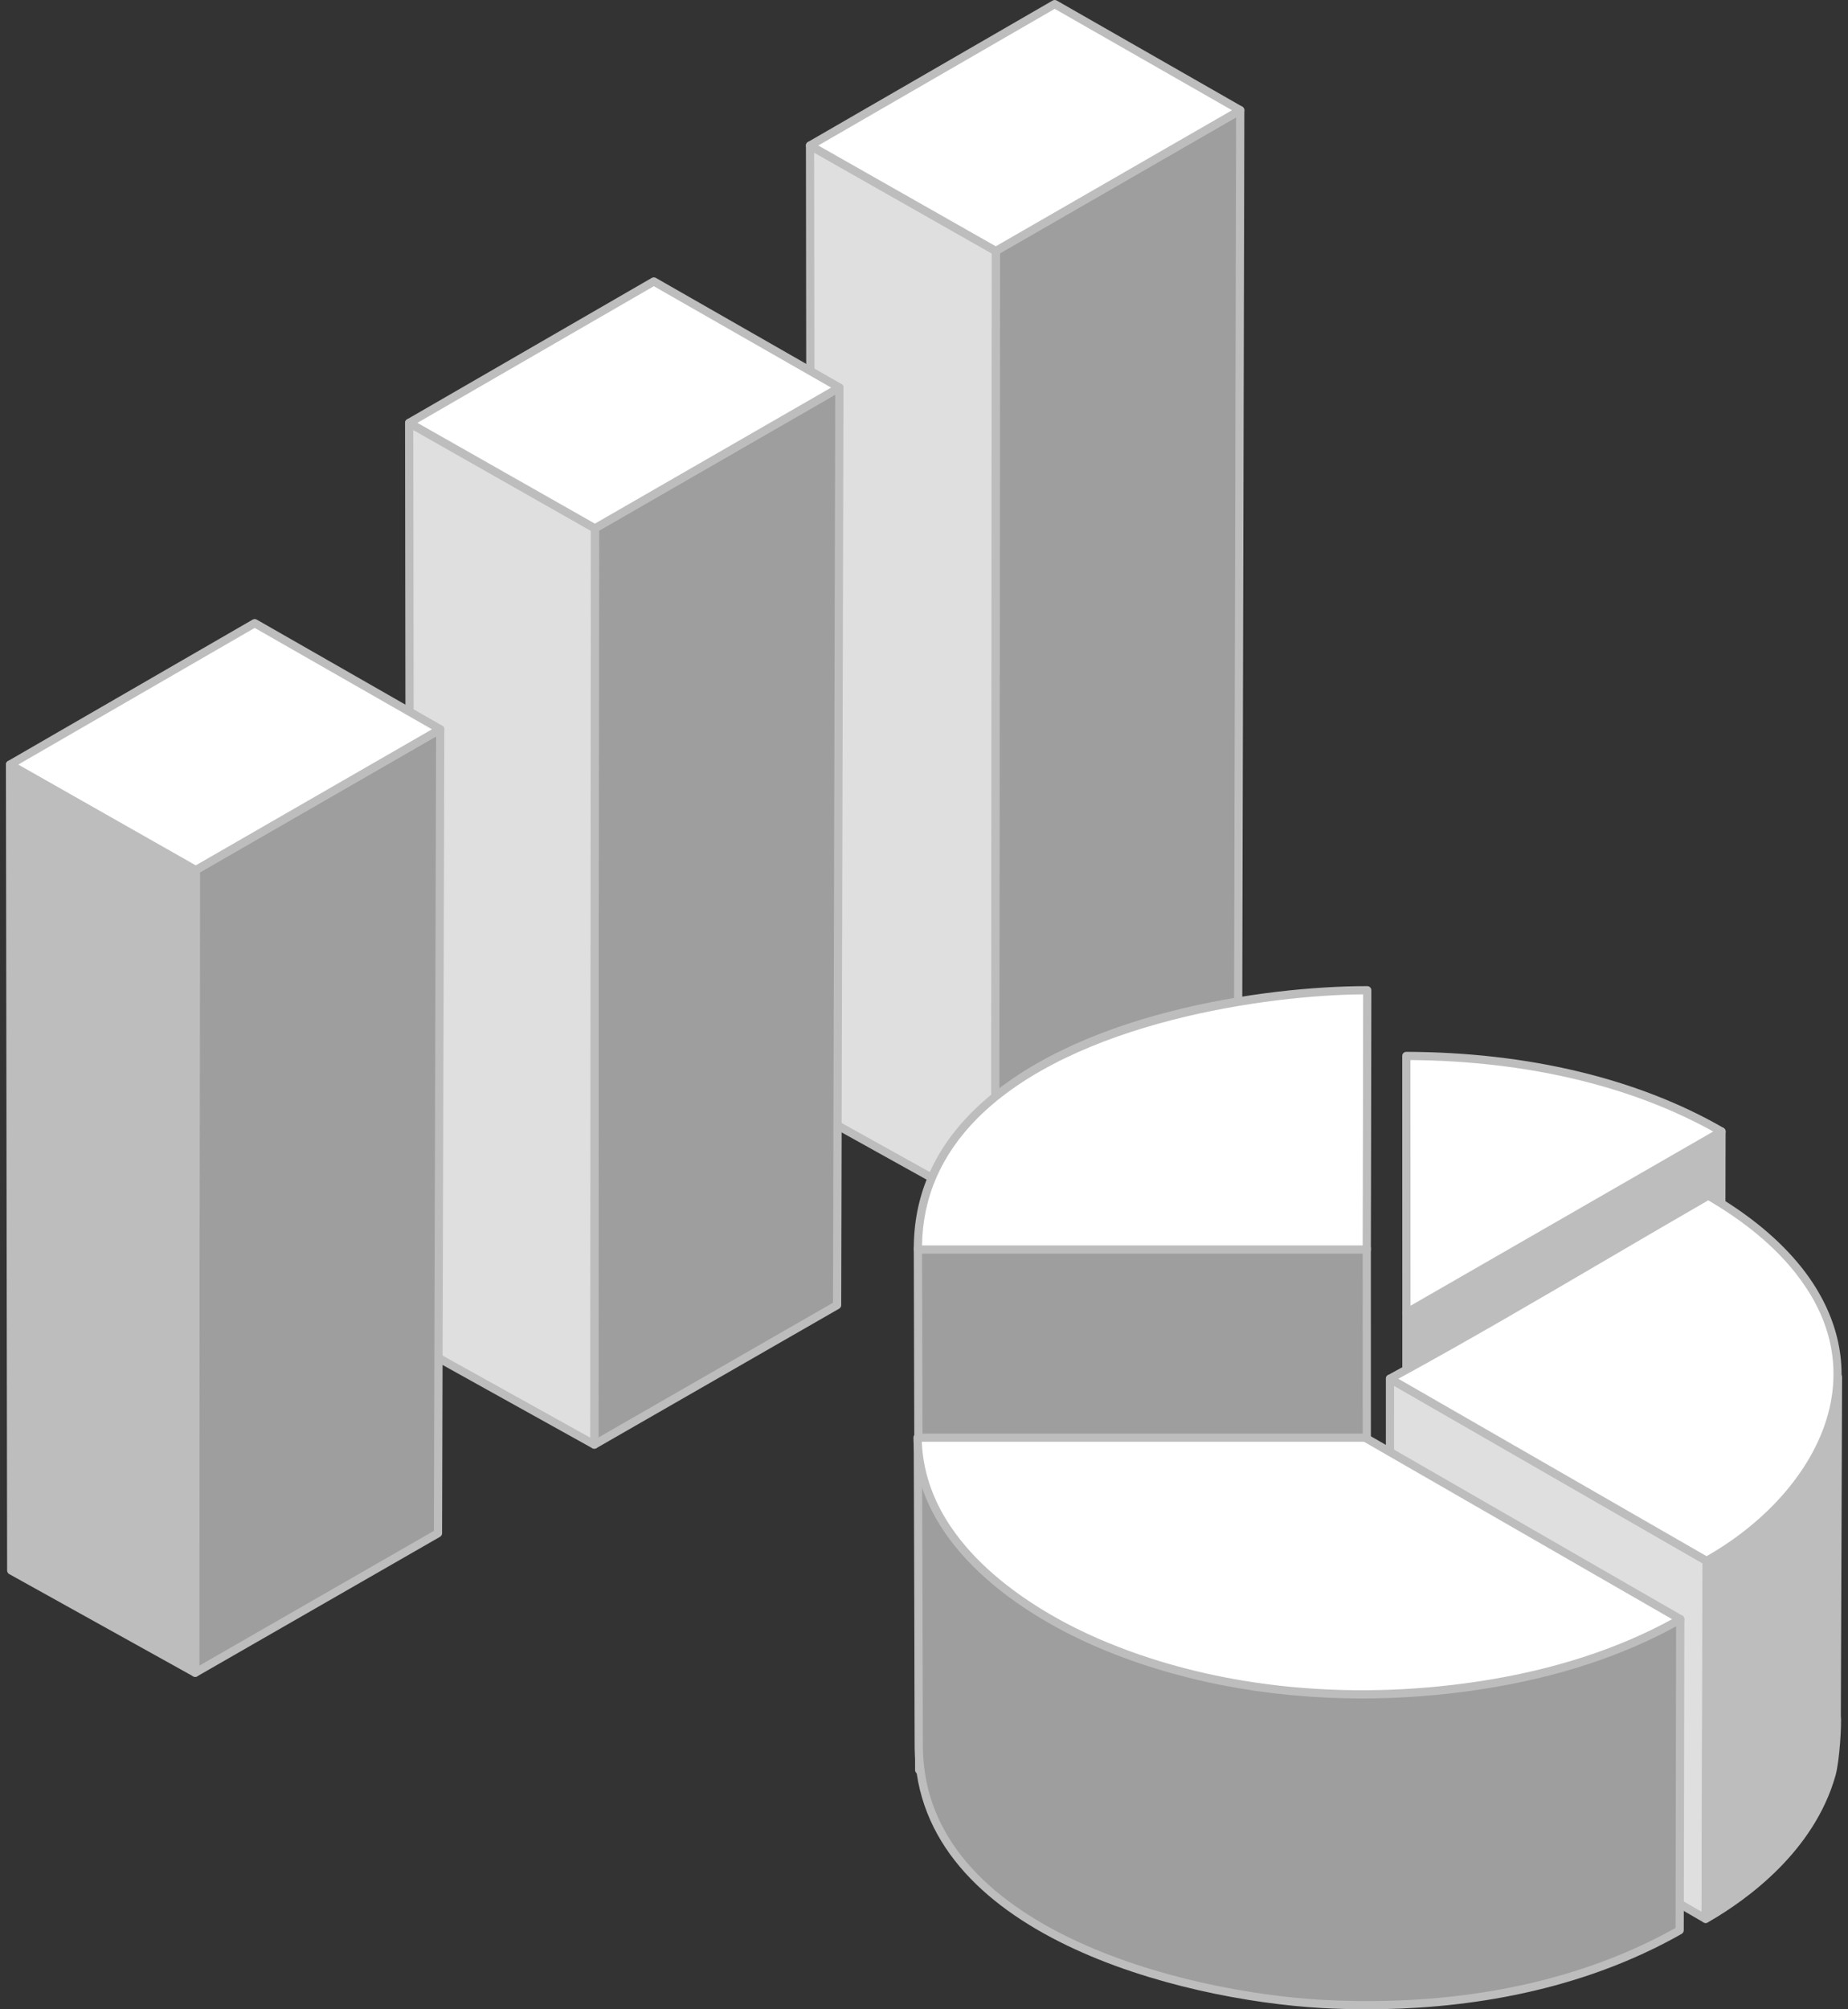 <svg width="184" height="200" viewBox="0 0 184 200" fill="none" xmlns="http://www.w3.org/2000/svg">
<rect x="0" y="0" width="184" height="200" fill="#333333" stroke="none"/>
<g clip-path="url(#clip0_1161_30834)">
<path d="M99.148 24.984L99.089 120.746L123.263 106.86L123.488 10.971L99.148 24.984Z" fill="#9E9E9E"/>
<path d="M99.089 121.154C99.018 121.154 98.947 121.136 98.884 121.099C98.758 121.026 98.68 120.891 98.68 120.746L98.74 24.983C98.74 24.838 98.818 24.702 98.944 24.63L123.284 10.617C123.411 10.543 123.566 10.544 123.693 10.617C123.819 10.69 123.897 10.825 123.897 10.972L123.672 106.86C123.672 107.006 123.594 107.141 123.467 107.214L99.293 121.1C99.23 121.136 99.159 121.154 99.089 121.154ZM99.557 25.22L99.498 120.04L122.855 106.623L123.078 11.678L99.557 25.22Z" fill="#BDBDBD"/>
<path d="M80.653 14.485L80.773 110.568L99.089 120.746L99.148 24.984L80.653 14.485Z" fill="#DFDFDF"/>
<path d="M99.089 121.154C99.02 121.154 98.952 121.137 98.89 121.103L80.575 110.924C80.445 110.853 80.365 110.716 80.365 110.568L80.244 14.486C80.244 14.34 80.321 14.205 80.447 14.132C80.573 14.059 80.728 14.058 80.855 14.13L99.35 24.629C99.478 24.701 99.557 24.837 99.557 24.984L99.497 120.746C99.497 120.891 99.421 121.025 99.296 121.098C99.232 121.136 99.16 121.155 99.089 121.155V121.154ZM81.181 110.327L98.68 120.052L98.74 25.222L81.062 15.188L81.182 110.328L81.181 110.327Z" fill="#BDBDBD"/>
<path d="M105.015 0.408L80.653 14.485L99.148 24.984L123.488 10.971L105.015 0.408Z" fill="white"/>
<path d="M99.148 25.393C99.079 25.393 99.009 25.375 98.946 25.34L80.451 14.841C80.323 14.768 80.244 14.633 80.244 14.487C80.243 14.34 80.321 14.205 80.448 14.132L104.81 0.055C104.936 -0.018 105.091 -0.018 105.218 0.054L123.691 10.616C123.818 10.689 123.897 10.824 123.897 10.97C123.897 11.117 123.819 11.252 123.692 11.325L99.352 25.338C99.289 25.374 99.218 25.392 99.148 25.392L99.148 25.393ZM81.474 14.482L99.147 24.514L122.667 10.973L105.016 0.88L81.474 14.482Z" fill="#BDBDBD"/>
<path d="M59.233 52.591L59.174 143.794L83.348 129.907L83.573 38.578L59.233 52.591Z" fill="#9E9E9E"/>
<path d="M59.174 144.202C59.103 144.202 59.032 144.184 58.969 144.147C58.843 144.074 58.764 143.939 58.765 143.793L58.825 52.59C58.825 52.444 58.903 52.309 59.029 52.237L83.369 38.224C83.496 38.151 83.651 38.151 83.778 38.224C83.905 38.297 83.982 38.432 83.982 38.578L83.757 129.908C83.757 130.054 83.679 130.189 83.552 130.261L59.378 144.148C59.315 144.184 59.244 144.202 59.174 144.202ZM59.642 52.827L59.583 143.088L82.94 129.67L83.162 39.285L59.642 52.827Z" fill="#BDBDBD"/>
<path d="M40.737 42.092L40.858 133.615L59.173 143.794L59.233 52.591L40.737 42.092Z" fill="#DFDFDF"/>
<path d="M59.174 144.202C59.105 144.202 59.037 144.185 58.975 144.151L40.66 133.972C40.53 133.9 40.449 133.764 40.449 133.616L40.329 42.093C40.329 41.947 40.406 41.812 40.532 41.739C40.658 41.666 40.813 41.665 40.939 41.737L59.435 52.236C59.563 52.309 59.642 52.444 59.642 52.591L59.582 143.794C59.582 143.939 59.505 144.073 59.381 144.146C59.317 144.184 59.245 144.203 59.174 144.203V144.202ZM41.266 133.375L58.765 143.1L58.824 52.829L41.147 42.795L41.266 133.376V133.375Z" fill="#BDBDBD"/>
<path d="M65.099 28.016L40.737 42.092L59.233 52.591L83.573 38.578L65.099 28.016Z" fill="white"/>
<path d="M59.233 52.999C59.164 52.999 59.094 52.982 59.031 52.946L40.536 42.447C40.408 42.375 40.329 42.24 40.329 42.094C40.328 41.947 40.406 41.812 40.533 41.738L64.895 27.662C65.022 27.589 65.176 27.588 65.303 27.661L83.776 38.223C83.903 38.296 83.981 38.43 83.981 38.577C83.981 38.723 83.904 38.858 83.777 38.932L59.437 52.945C59.374 52.981 59.303 52.999 59.233 52.999L59.233 52.999ZM41.559 42.089L59.232 52.121L82.752 38.58L65.101 28.487L41.559 42.089Z" fill="#BDBDBD"/>
<path d="M19.493 86.605L19.434 166.503L43.608 152.616L43.833 72.592L19.493 86.605Z" fill="#9E9E9E"/>
<path d="M19.434 166.911C19.363 166.911 19.292 166.893 19.229 166.856C19.103 166.783 19.024 166.648 19.025 166.502L19.085 86.604C19.085 86.458 19.163 86.323 19.289 86.25L43.629 72.237C43.755 72.164 43.912 72.165 44.038 72.238C44.165 72.311 44.242 72.446 44.242 72.592L44.017 152.617C44.017 152.763 43.939 152.897 43.812 152.97L19.638 166.856C19.575 166.892 19.504 166.911 19.434 166.911L19.434 166.911ZM19.902 86.841L19.843 165.796L43.2 152.379L43.422 73.299L19.902 86.841Z" fill="#BDBDBD"/>
<path d="M0.998 76.106L1.118 156.324L19.434 166.503L19.493 86.605L0.998 76.106Z" fill="#BDBDBD"/>
<path d="M19.434 166.911C19.365 166.911 19.297 166.894 19.235 166.859L0.919 156.681C0.79 156.609 0.709 156.473 0.709 156.325L0.589 76.107C0.589 75.961 0.666 75.826 0.792 75.753C0.918 75.68 1.073 75.679 1.199 75.751L19.695 86.25C19.823 86.323 19.902 86.458 19.902 86.606L19.842 166.504C19.842 166.648 19.765 166.782 19.641 166.855C19.577 166.893 19.505 166.912 19.434 166.912V166.911ZM1.526 156.084L19.025 165.808L19.084 86.842L1.407 76.808L1.526 156.084V156.084Z" fill="#BDBDBD"/>
<path d="M25.36 62.029L0.998 76.106L19.493 86.605L43.833 72.592L25.36 62.029Z" fill="white"/>
<path d="M19.493 87.013C19.424 87.013 19.354 86.996 19.291 86.96L0.796 76.461C0.668 76.389 0.589 76.254 0.589 76.108C0.588 75.961 0.666 75.826 0.793 75.752L25.155 61.675C25.281 61.603 25.436 61.602 25.563 61.675L44.036 72.237C44.163 72.31 44.242 72.444 44.242 72.591C44.242 72.737 44.164 72.872 44.037 72.945L19.697 86.959C19.634 86.995 19.563 87.013 19.493 87.013L19.493 87.013ZM1.819 76.103L19.492 86.134L43.012 72.593L25.361 62.501L1.819 76.103Z" fill="#BDBDBD"/>
<path d="M91.52 176.185H136.09L136.084 124.256H91.394L91.52 176.185Z" fill="#9E9E9E"/>
<path d="M136.09 176.594H91.52C91.295 176.594 91.112 176.412 91.111 176.186L90.985 124.257C90.985 124.148 91.028 124.044 91.105 123.967C91.181 123.891 91.285 123.847 91.394 123.847H136.084C136.31 123.847 136.493 124.03 136.493 124.256L136.499 176.185C136.499 176.294 136.456 176.398 136.379 176.474C136.303 176.551 136.199 176.594 136.09 176.594ZM91.928 175.777H135.682L135.676 124.664H91.804L91.928 175.777Z" fill="#BDBDBD"/>
<path d="M136.085 124.377C136.085 124.377 136.13 107.125 136.133 98.566C121.194 98.544 91.257 104.302 91.394 124.377H136.085Z" fill="white"/>
<path d="M136.085 124.785H91.394C91.17 124.785 90.987 124.604 90.986 124.38C90.95 119.198 92.886 114.606 96.74 110.734C106.624 100.803 126.058 98.158 136.051 98.158H136.133C136.359 98.158 136.542 98.341 136.542 98.566C136.539 107.027 136.494 124.205 136.493 124.378C136.493 124.603 136.31 124.785 136.085 124.785ZM91.804 123.968H135.677C135.684 121.352 135.72 106.815 135.724 98.976C126.388 99.037 106.919 101.665 97.319 111.31C93.726 114.921 91.872 119.177 91.804 123.968Z" fill="#BDBDBD"/>
<path d="M140.026 171.587L171.314 153.488L171.405 112.626L140.033 130.676L140.026 171.587Z" fill="#BDBDBD"/>
<path d="M140.026 171.996C139.956 171.996 139.885 171.978 139.822 171.941C139.695 171.868 139.618 171.733 139.618 171.587L139.625 130.676C139.625 130.53 139.703 130.395 139.829 130.322L171.201 112.271C171.328 112.198 171.483 112.199 171.61 112.272C171.736 112.345 171.814 112.48 171.814 112.626L171.723 153.489C171.723 153.634 171.645 153.769 171.519 153.841L140.231 171.941C140.168 171.977 140.097 171.996 140.026 171.996ZM140.442 130.912L140.435 170.879L170.906 153.252L170.995 113.333L140.442 130.912L140.442 130.912Z" fill="#BDBDBD"/>
<path d="M171.405 112.626C162.003 107.204 150.778 105.142 140.025 105.104L140.033 130.677L171.405 112.626Z" fill="white"/>
<path d="M140.033 131.085C139.963 131.085 139.892 131.066 139.829 131.03C139.703 130.957 139.625 130.823 139.625 130.677L139.616 105.104C139.616 104.995 139.66 104.891 139.736 104.815C139.813 104.738 139.917 104.696 140.025 104.696H140.026C152.167 104.738 163.088 107.358 171.61 112.272C171.736 112.345 171.814 112.48 171.814 112.626C171.814 112.773 171.736 112.907 171.609 112.98L140.237 131.031C140.174 131.067 140.103 131.085 140.033 131.085L140.033 131.085ZM140.434 105.514L140.442 129.97L170.582 112.629C162.373 108.066 151.976 105.611 140.434 105.515V105.514Z" fill="#BDBDBD"/>
<path d="M138.389 172.811L169.826 190.998L169.917 155.368L138.395 137.23L138.389 172.811Z" fill="#DFDFDF"/>
<path d="M169.826 191.406C169.755 191.406 169.684 191.388 169.621 191.351L138.184 173.164C138.058 173.091 137.98 172.957 137.98 172.811L137.987 137.23C137.987 137.084 138.064 136.949 138.191 136.876C138.317 136.803 138.473 136.803 138.6 136.876L170.121 155.015C170.248 155.088 170.326 155.223 170.326 155.369L170.235 190.999C170.235 191.145 170.156 191.28 170.03 191.353C169.967 191.388 169.897 191.407 169.826 191.407L169.826 191.406ZM138.798 172.576L169.419 190.291L169.507 155.604L138.804 137.936L138.797 172.576H138.798Z" fill="#BDBDBD"/>
<path d="M182.882 170.812C182.959 171.419 182.783 175.143 182.358 176.642C180.608 182.806 175.505 187.697 170.066 190.866C169.985 190.909 169.905 190.956 169.825 190.999L169.949 159.906L170.086 119.007C175.903 122.361 183.002 137.071 183.002 137.071L182.879 170.778V170.798L182.882 170.812Z" fill="#BDBDBD"/>
<path d="M169.825 191.408C169.752 191.408 169.68 191.388 169.615 191.35C169.491 191.276 169.416 191.142 169.417 190.997L169.54 159.904L169.677 119.006C169.677 118.86 169.755 118.725 169.882 118.653C170.008 118.58 170.163 118.58 170.289 118.653C176.148 122.031 183.078 136.289 183.37 136.894C183.397 136.95 183.411 137.011 183.411 137.073L183.287 170.76V170.76C183.377 171.471 183.181 175.238 182.751 176.753C180.621 184.256 174.017 189.036 170.271 191.218L170.019 191.358C169.958 191.391 169.891 191.407 169.825 191.407L169.825 191.408ZM170.492 119.752L170.357 159.907L170.237 190.29C173.917 188.086 179.981 183.52 181.965 176.53C182.368 175.112 182.543 171.498 182.479 170.883C182.473 170.856 182.47 170.827 182.47 170.798L182.593 137.165C182.028 136.014 175.79 123.471 170.492 119.751V119.752Z" fill="#BDBDBD"/>
<path d="M170.134 155.247C180.726 149.2 187.693 137.339 179.09 126.457C176.659 123.382 173.462 120.957 170.086 119.006C159.533 125.081 149.092 131.414 138.395 137.23L169.917 155.369L170.134 155.248V155.247Z" fill="white"/>
<path d="M169.917 155.776C169.846 155.776 169.776 155.758 169.713 155.722L138.191 137.584C138.063 137.51 137.985 137.372 137.987 137.225C137.988 137.077 138.07 136.942 138.2 136.871C145.392 132.961 152.588 128.746 159.546 124.67C162.93 122.688 166.428 120.639 169.881 118.651C170.008 118.579 170.163 118.579 170.29 118.651C174.138 120.874 177.206 123.414 179.411 126.203C182.721 130.389 183.988 135.086 183.076 139.785C181.909 145.8 177.147 151.713 170.336 155.601C170.335 155.602 170.334 155.602 170.333 155.603L170.116 155.724C170.054 155.758 169.985 155.776 169.917 155.776ZM139.231 137.239L169.92 154.899L169.933 154.891C176.538 151.119 181.152 145.414 182.274 139.63C183.151 135.108 181.972 130.761 178.769 126.71C176.668 124.052 173.747 121.62 170.085 119.478C166.701 121.427 163.275 123.434 159.96 125.375C153.202 129.333 146.221 133.422 139.231 137.239Z" fill="#BDBDBD"/>
<path d="M167.297 161.167V161.187L167.237 192.137L166.412 192.598C155.89 198.305 143.374 200.123 131.532 199.462C117.407 198.645 91.743 192.237 91.483 174.015L91.392 143.896L91.389 143.102L105.716 147.133L151.915 155.258L167.297 161.167Z" fill="#9E9E9E"/>
<path d="M136.132 200C134.499 200 132.952 199.951 131.509 199.871C117.639 199.068 91.34 192.632 91.074 174.021L90.98 143.104C90.98 142.976 91.039 142.855 91.141 142.777C91.244 142.7 91.376 142.674 91.499 142.709L105.807 146.734L151.985 154.856C152.011 154.861 152.036 154.868 152.061 154.877L167.443 160.786C167.601 160.846 167.705 160.998 167.705 161.167V161.187L167.646 192.138C167.646 192.286 167.565 192.422 167.436 192.494L166.611 192.954C156.261 198.567 144.963 199.999 136.132 199.999L136.132 200ZM91.8 143.642L91.801 143.895L91.891 174.015C92.148 192.019 117.949 198.267 131.555 199.055C140.693 199.567 154.126 198.797 166.217 192.24L166.829 191.898L166.887 161.448L151.805 155.655L105.646 147.536C105.632 147.533 105.619 147.53 105.605 147.527L91.8 143.643V143.642Z" fill="#BDBDBD"/>
<path d="M167.317 161.177C167.31 161.18 167.304 161.184 167.297 161.187C161.199 164.647 154.343 166.683 147.434 167.745C134.708 169.697 120.906 168.605 109.031 163.413C101.007 159.902 92 153.397 91.392 143.896C91.372 143.636 91.363 143.369 91.359 143.102H135.92L154.764 153.951L167.297 161.166L167.317 161.177V161.177Z" fill="white"/>
<path d="M135.606 169.061C126.042 169.061 116.83 167.269 108.867 163.787C103.728 161.539 91.699 155.102 90.984 143.922C90.964 143.659 90.953 143.383 90.95 143.107C90.948 142.998 90.991 142.893 91.068 142.815C91.145 142.738 91.249 142.694 91.358 142.694H135.92C135.991 142.694 136.061 142.713 136.123 142.748L167.5 160.813C167.632 160.889 167.721 161.037 167.715 161.189C167.708 161.34 167.629 161.481 167.491 161.546C161.834 164.757 155.104 166.98 147.496 168.148C143.516 168.759 139.531 169.061 135.606 169.061ZM91.778 143.51C91.784 143.63 91.791 143.748 91.8 143.865C92.486 154.602 104.193 160.85 109.195 163.039C120.285 167.888 133.843 169.416 147.372 167.341C154.61 166.229 161.037 164.155 166.487 161.171L135.81 143.51H91.778Z" fill="#BDBDBD"/>
</g>
<defs>
<clipPath id="clip0_1161_30834">
<rect width="182.822" height="200" fill="white" transform="translate(0.589)"/>
</clipPath>
</defs>
</svg>
